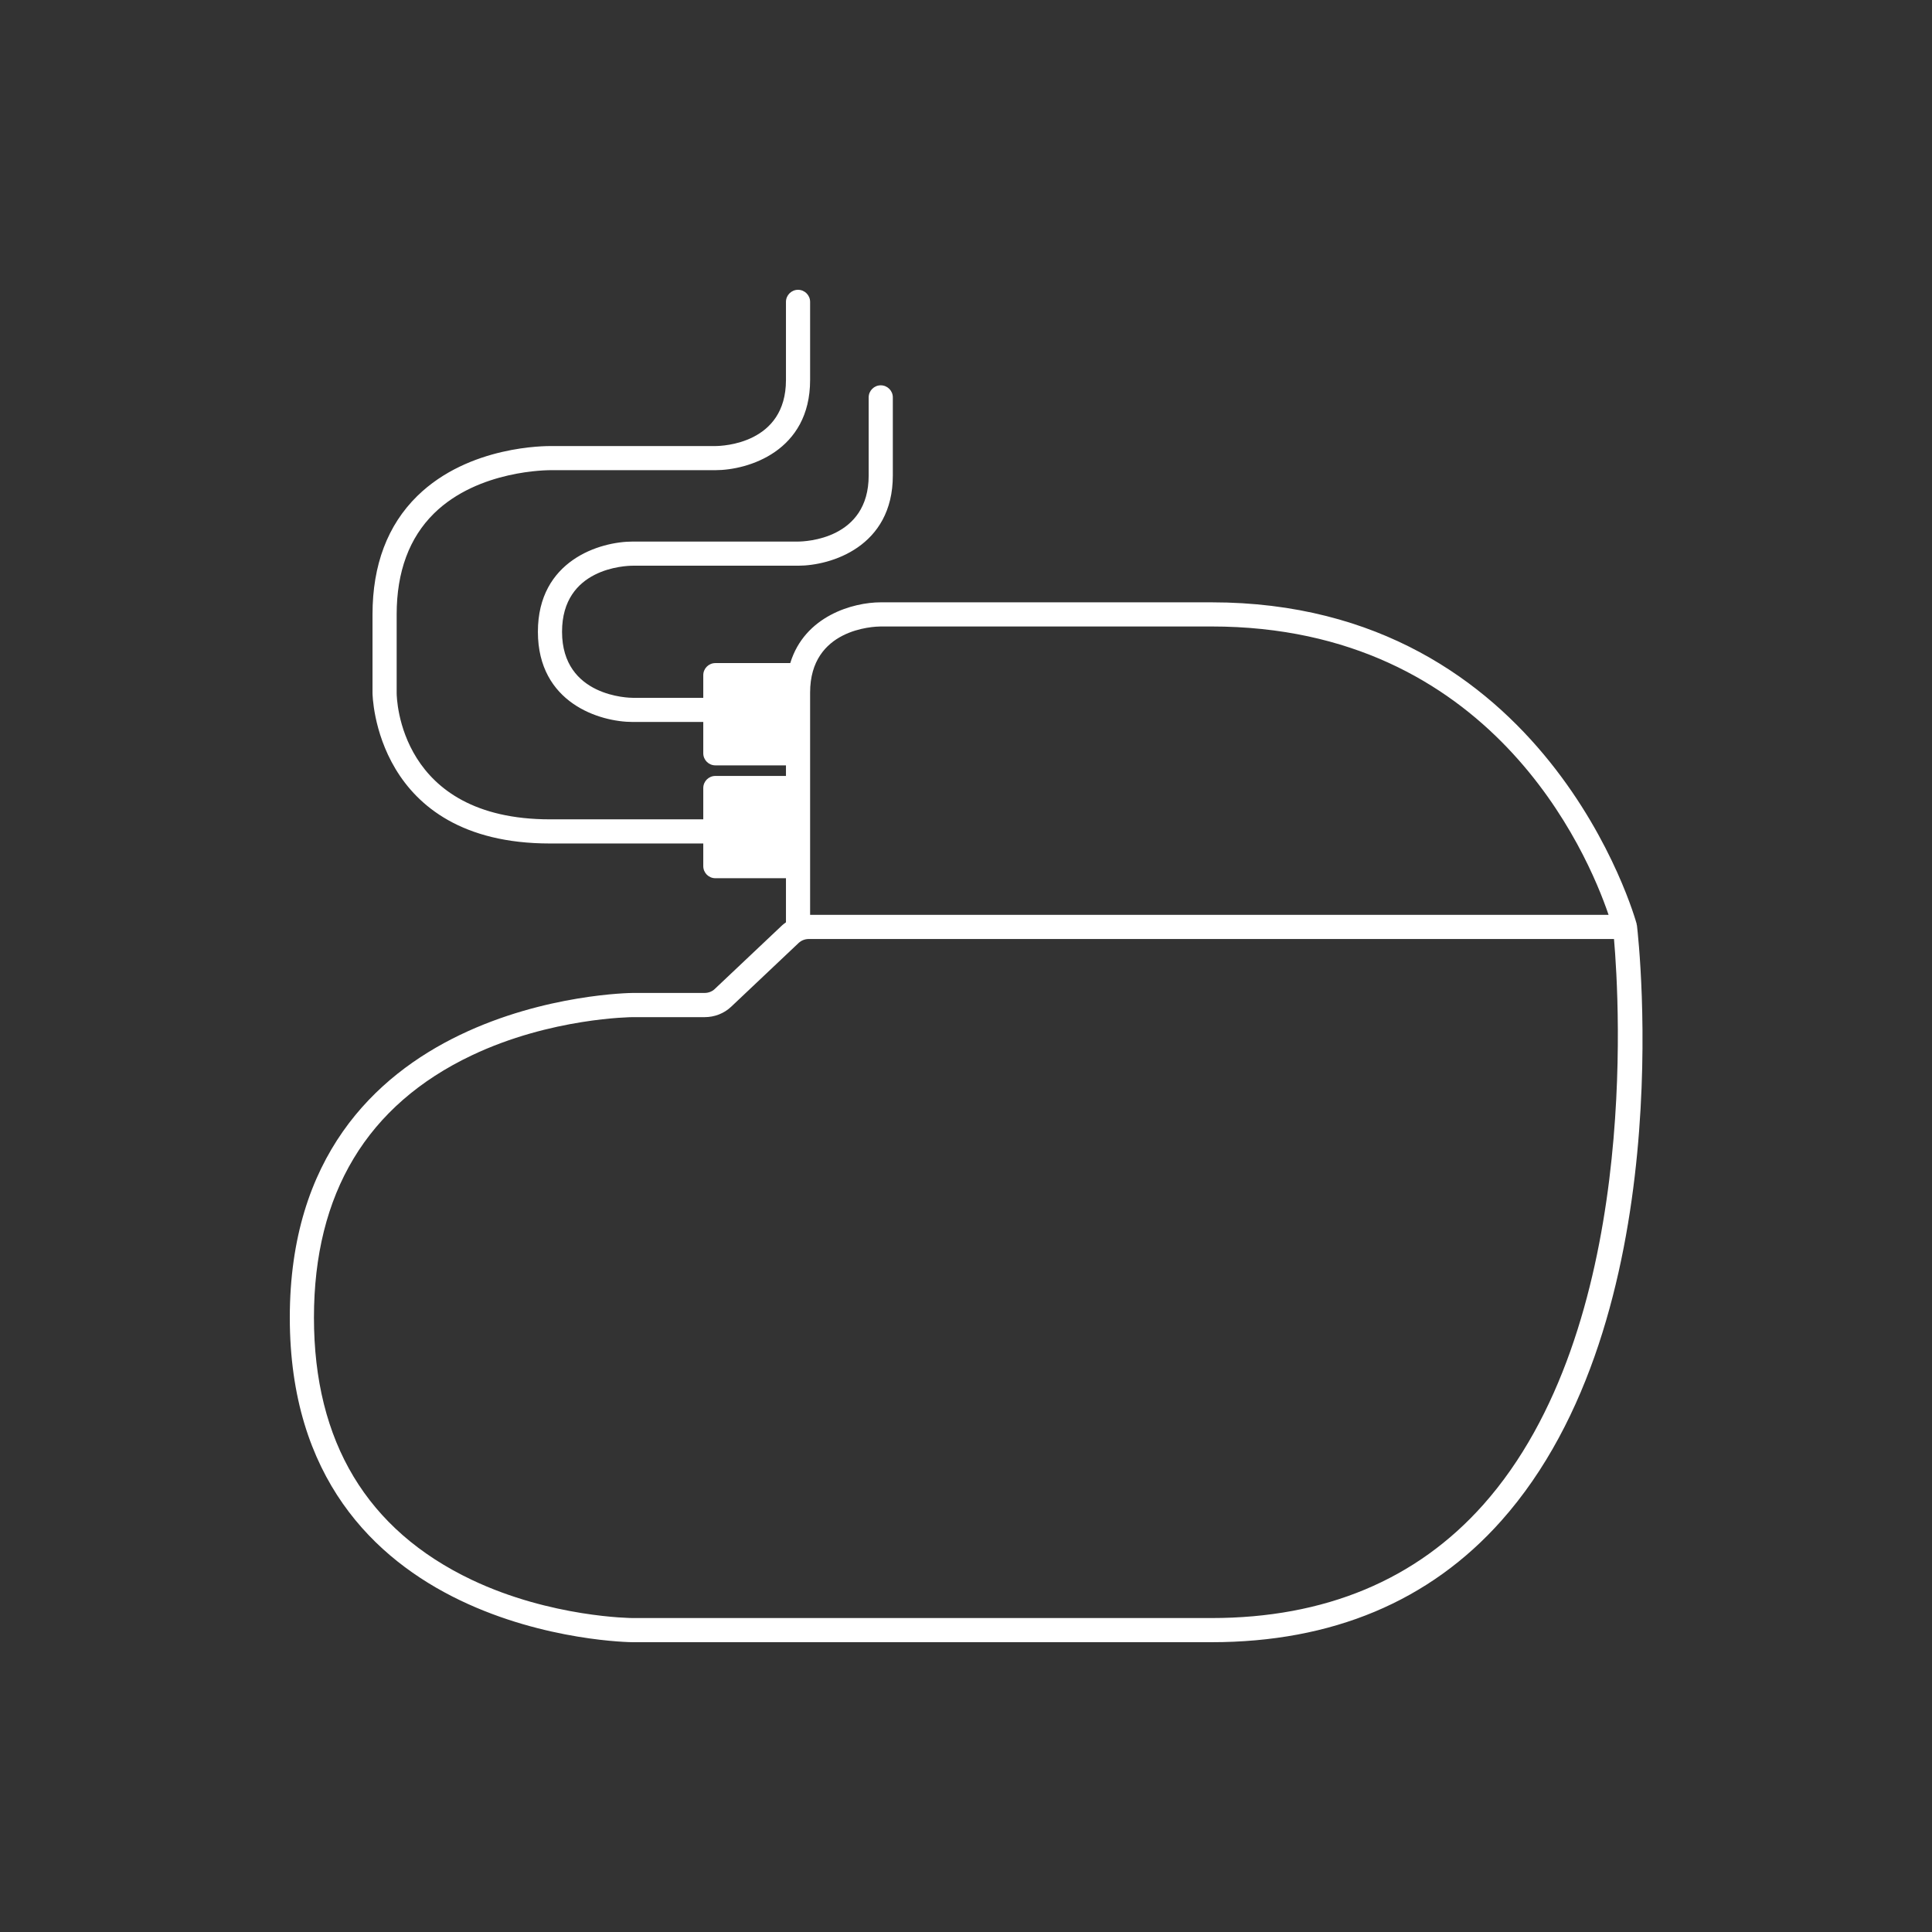 <?xml version="1.0" encoding="utf-8"?>
<!-- Generator: Adobe Illustrator 23.0.4, SVG Export Plug-In . SVG Version: 6.00 Build 0)  -->
<svg version="1.1" id="Calque_1" xmlns="http://www.w3.org/2000/svg" xmlns:xlink="http://www.w3.org/1999/xlink" x="0px" y="0px"
	 viewBox="0 0 80 80" style="enable-background:new 0 0 80 80;" xml:space="preserve">
<rect x="0" y="0" width="80" height="80" fill="#333333" stroke="none"/>
<style type="text/css">
	.st0{fill:#FFFFFF;}
	.st1{opacity:0.3;fill:none;stroke:#231F20;stroke-miterlimit:10;}
</style>
<path class="st0" d="M67.783,38.324c-0.002-0.014-0.01-0.026-0.012-0.04c-0.002-0.01,0.002-0.02-0.001-0.03
	c-0.035-0.133-3.684-13.313-17.604-13.313H36.469c-1.146,0-3.15,0.563-3.746,2.516h-3.102c-0.276,0-0.5,0.224-0.5,0.5v0.938h-2.924
	c-0.119,0-2.924-0.031-2.924-2.735c0-2.643,2.626-2.734,2.924-2.735h6.849c1.357,0,3.924-0.781,3.924-3.735v-3.235
	c0-0.276-0.224-0.5-0.5-0.5s-0.5,0.224-0.5,0.5v3.235c0,2.643-2.626,2.734-2.924,2.735h-6.849c-1.357,0-3.924,0.781-3.924,3.735
	s2.567,3.735,3.924,3.735h2.924v1.297c0,0.276,0.224,0.5,0.5,0.5h2.924v0.438h-2.924c-0.276,0-0.5,0.224-0.5,0.5v1.297h-6.348
	c-6.248,0-6.347-5.017-6.348-5.229v-3.258c0-1.765,0.521-3.172,1.548-4.182c1.848-1.816,4.764-1.784,4.8-1.789h6.848
	c1.357,0,3.924-0.781,3.924-3.735V12.5c0-0.276-0.224-0.5-0.5-0.5s-0.5,0.224-0.5,0.5v3.235c0,2.643-2.626,2.734-2.924,2.735h-6.838
	c-0.133,0.005-3.351-0.042-5.505,2.069c-1.229,1.206-1.853,2.854-1.853,4.901v3.258c0,0.062,0.084,6.229,7.348,6.229h6.348v0.938
	c0,0.276,0.224,0.5,0.5,0.5h2.924v1.827c-0.054,0.04-0.11,0.077-0.159,0.124l-2.793,2.639c-0.108,0.103-0.261,0.161-0.419,0.161
	h-2.978C26.054,41.117,12,41.271,12,54.559S26.054,68,26.196,68h23.969c4.996,0,9.034-1.692,12.003-5.031
	C69.601,54.611,67.86,38.985,67.783,38.324z M36.469,25.941h13.697c11.584,0,15.568,9.371,16.442,11.941H33.545v-2.016v-3.235
	v-1.438v-2.517C33.545,26.034,36.171,25.943,36.469,25.941z M61.421,62.305C58.65,65.42,54.863,67,50.166,67H26.197
	c-0.034,0-3.379-0.022-6.664-1.583C15.198,63.356,13,59.703,13,54.559s2.198-8.798,6.533-10.858c3.284-1.561,6.63-1.583,6.663-1.583
	h2.978c0.417,0,0.811-0.154,1.106-0.435l2.792-2.639c0.109-0.103,0.262-0.162,0.419-0.162h33.341
	C67.06,41.496,67.883,55.038,61.421,62.305z"/>
</svg>
